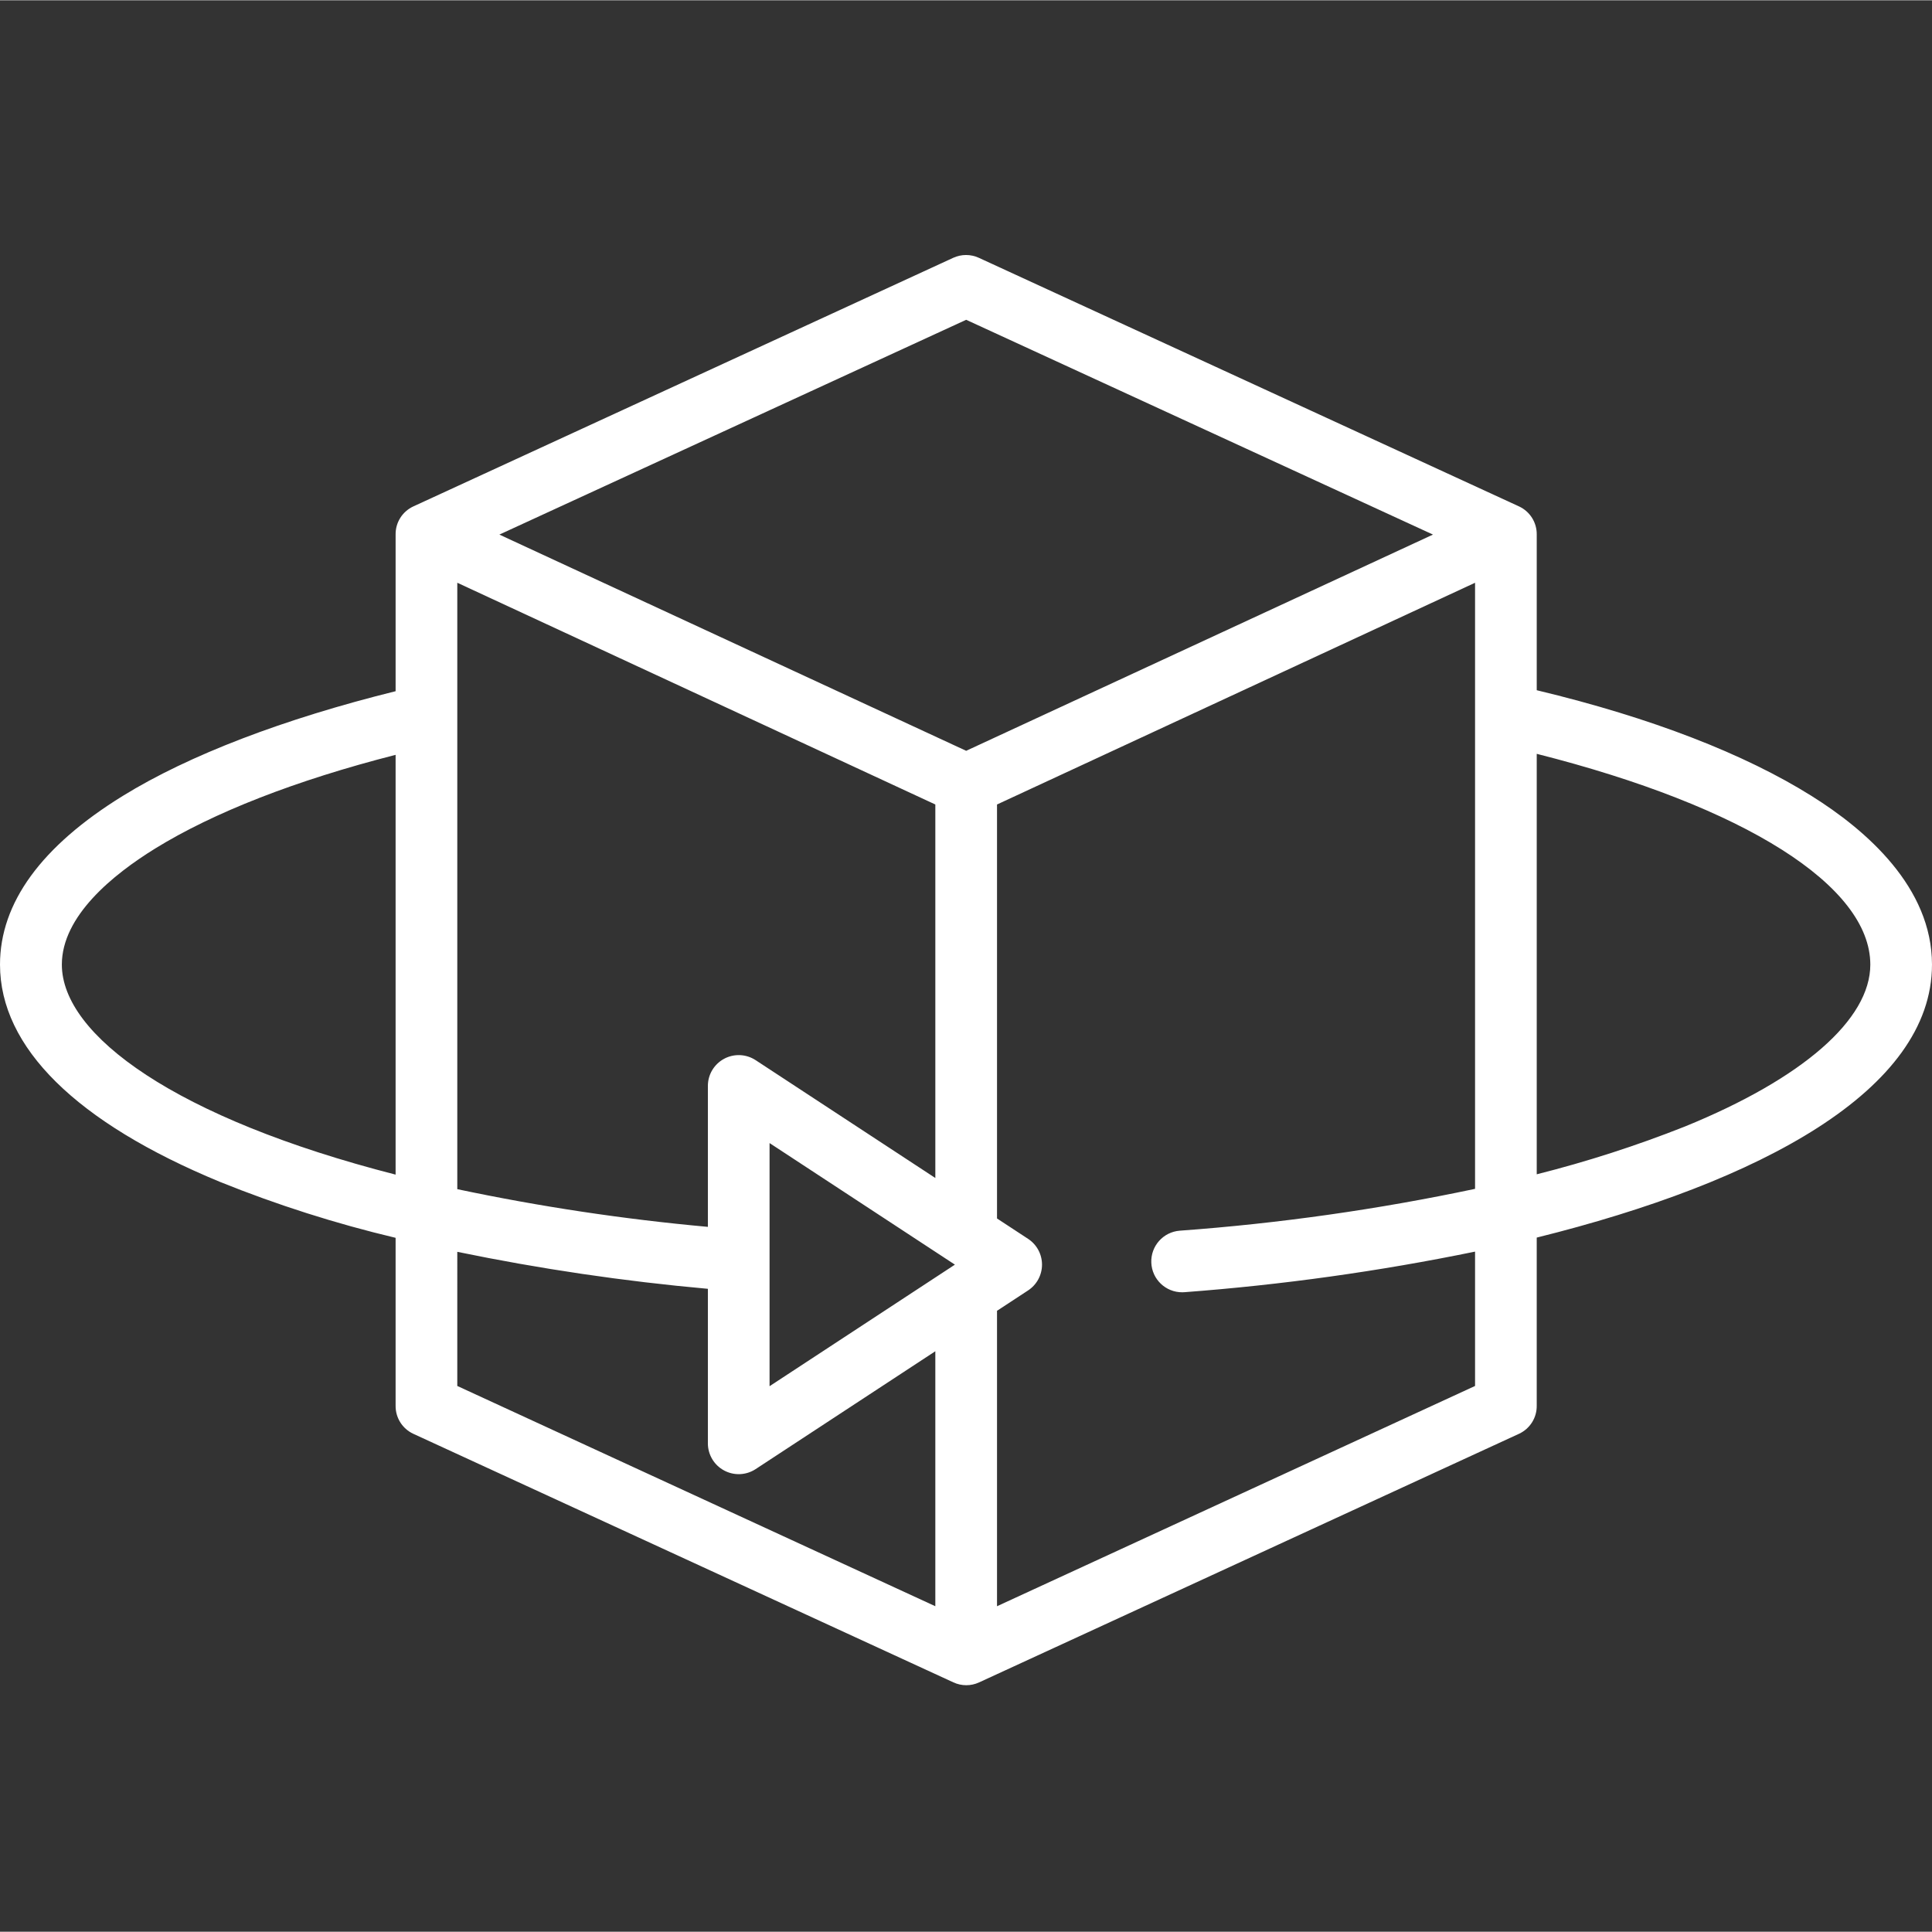 <?xml version="1.0"?>
<svg xmlns="http://www.w3.org/2000/svg" height="512px" viewBox="0 -66 501.145 501" width="512px" class=""><rect x="0" y="-66" width="501.145" height="501" fill="#333333" stroke="none"/><g><path d="m469.867 140.363c-17.25-10.785-41.25-20.215-71.25-27.398v-40.398c.035-3.109-1.754-5.953-4.57-7.27l-140.133-64.492c-2.113-.977-4.551-.977-6.664 0l-140.074 64.5c-2.812 1.316-4.598 4.156-4.559 7.262v40.652c-29 7.188-53.539 16.535-70.785 27.172-21.094 13.02-31.832 27.73-31.832 43.738 0 21.477 19.785 40.969 57.09 56.383 14.789 5.965 30.008 10.812 45.527 14.496v43.559c-.035 3.109 1.75 5.949 4.57 7.266l140.129 64.492c2.109.977 4.543.977 6.656 0l140.082-64.5c2.812-1.316 4.598-4.152 4.562-7.258v-43.621c58-14.391 102.527-38.25 102.527-70.816 0-20.004-16.988-34.844-31.277-43.766zm-219.25-123.484 121.086 55.715-121.086 56.086-121.086-56.086zm-51 276.617v-63.066l48.078 31.535zm-3.609-84.57c-2.457-1.613-5.605-1.75-8.191-.355-2.59 1.398-4.203 4.102-4.199 7.043v36.551c-21.84-1.98-43.547-5.246-65-9.777v-157.301l124 57.516v96.887zm-179.965-24.797c0-12.559 13.199-23.309 24.23-30.117 15.117-9.32 36.344-17.648 62.344-24.285v108.887c-57-14.59-86.574-36.164-86.574-54.484zm102.574 74.512c21.465 4.43 43.168 7.633 65 9.594v40.074c-.004 2.941 1.609 5.648 4.199 7.043 2.586 1.398 5.734 1.262 8.191-.352l46.609-30.57v66.141l-124-57.137zm264 34.793-124 57.137v-76.633l8.059-5.285c2.254-1.48 3.613-3.996 3.613-6.691 0-2.695-1.359-5.211-3.613-6.688l-8.059-5.285v-107.383l124-57.516v157.215c-25.258 5.352-50.852 8.977-76.602 10.852-4.297.332-7.559 4.008-7.375 8.312.18 4.305 3.738 7.695 8.047 7.664.207 0 .34-.008.551-.023 25.324-1.898 50.5-5.414 75.379-10.527zm54.391-67.281c-12.516 4.957-25.34 9.094-38.391 12.379v-109.066c54 13.66 86.527 34.289 86.527 54.672 0 14.234-17.516 29.551-48.137 42.016zm0 0" data-original="#000000" class="active-path" data-old_color="#ffffff" fill="#ffffff"/></g> </svg>
